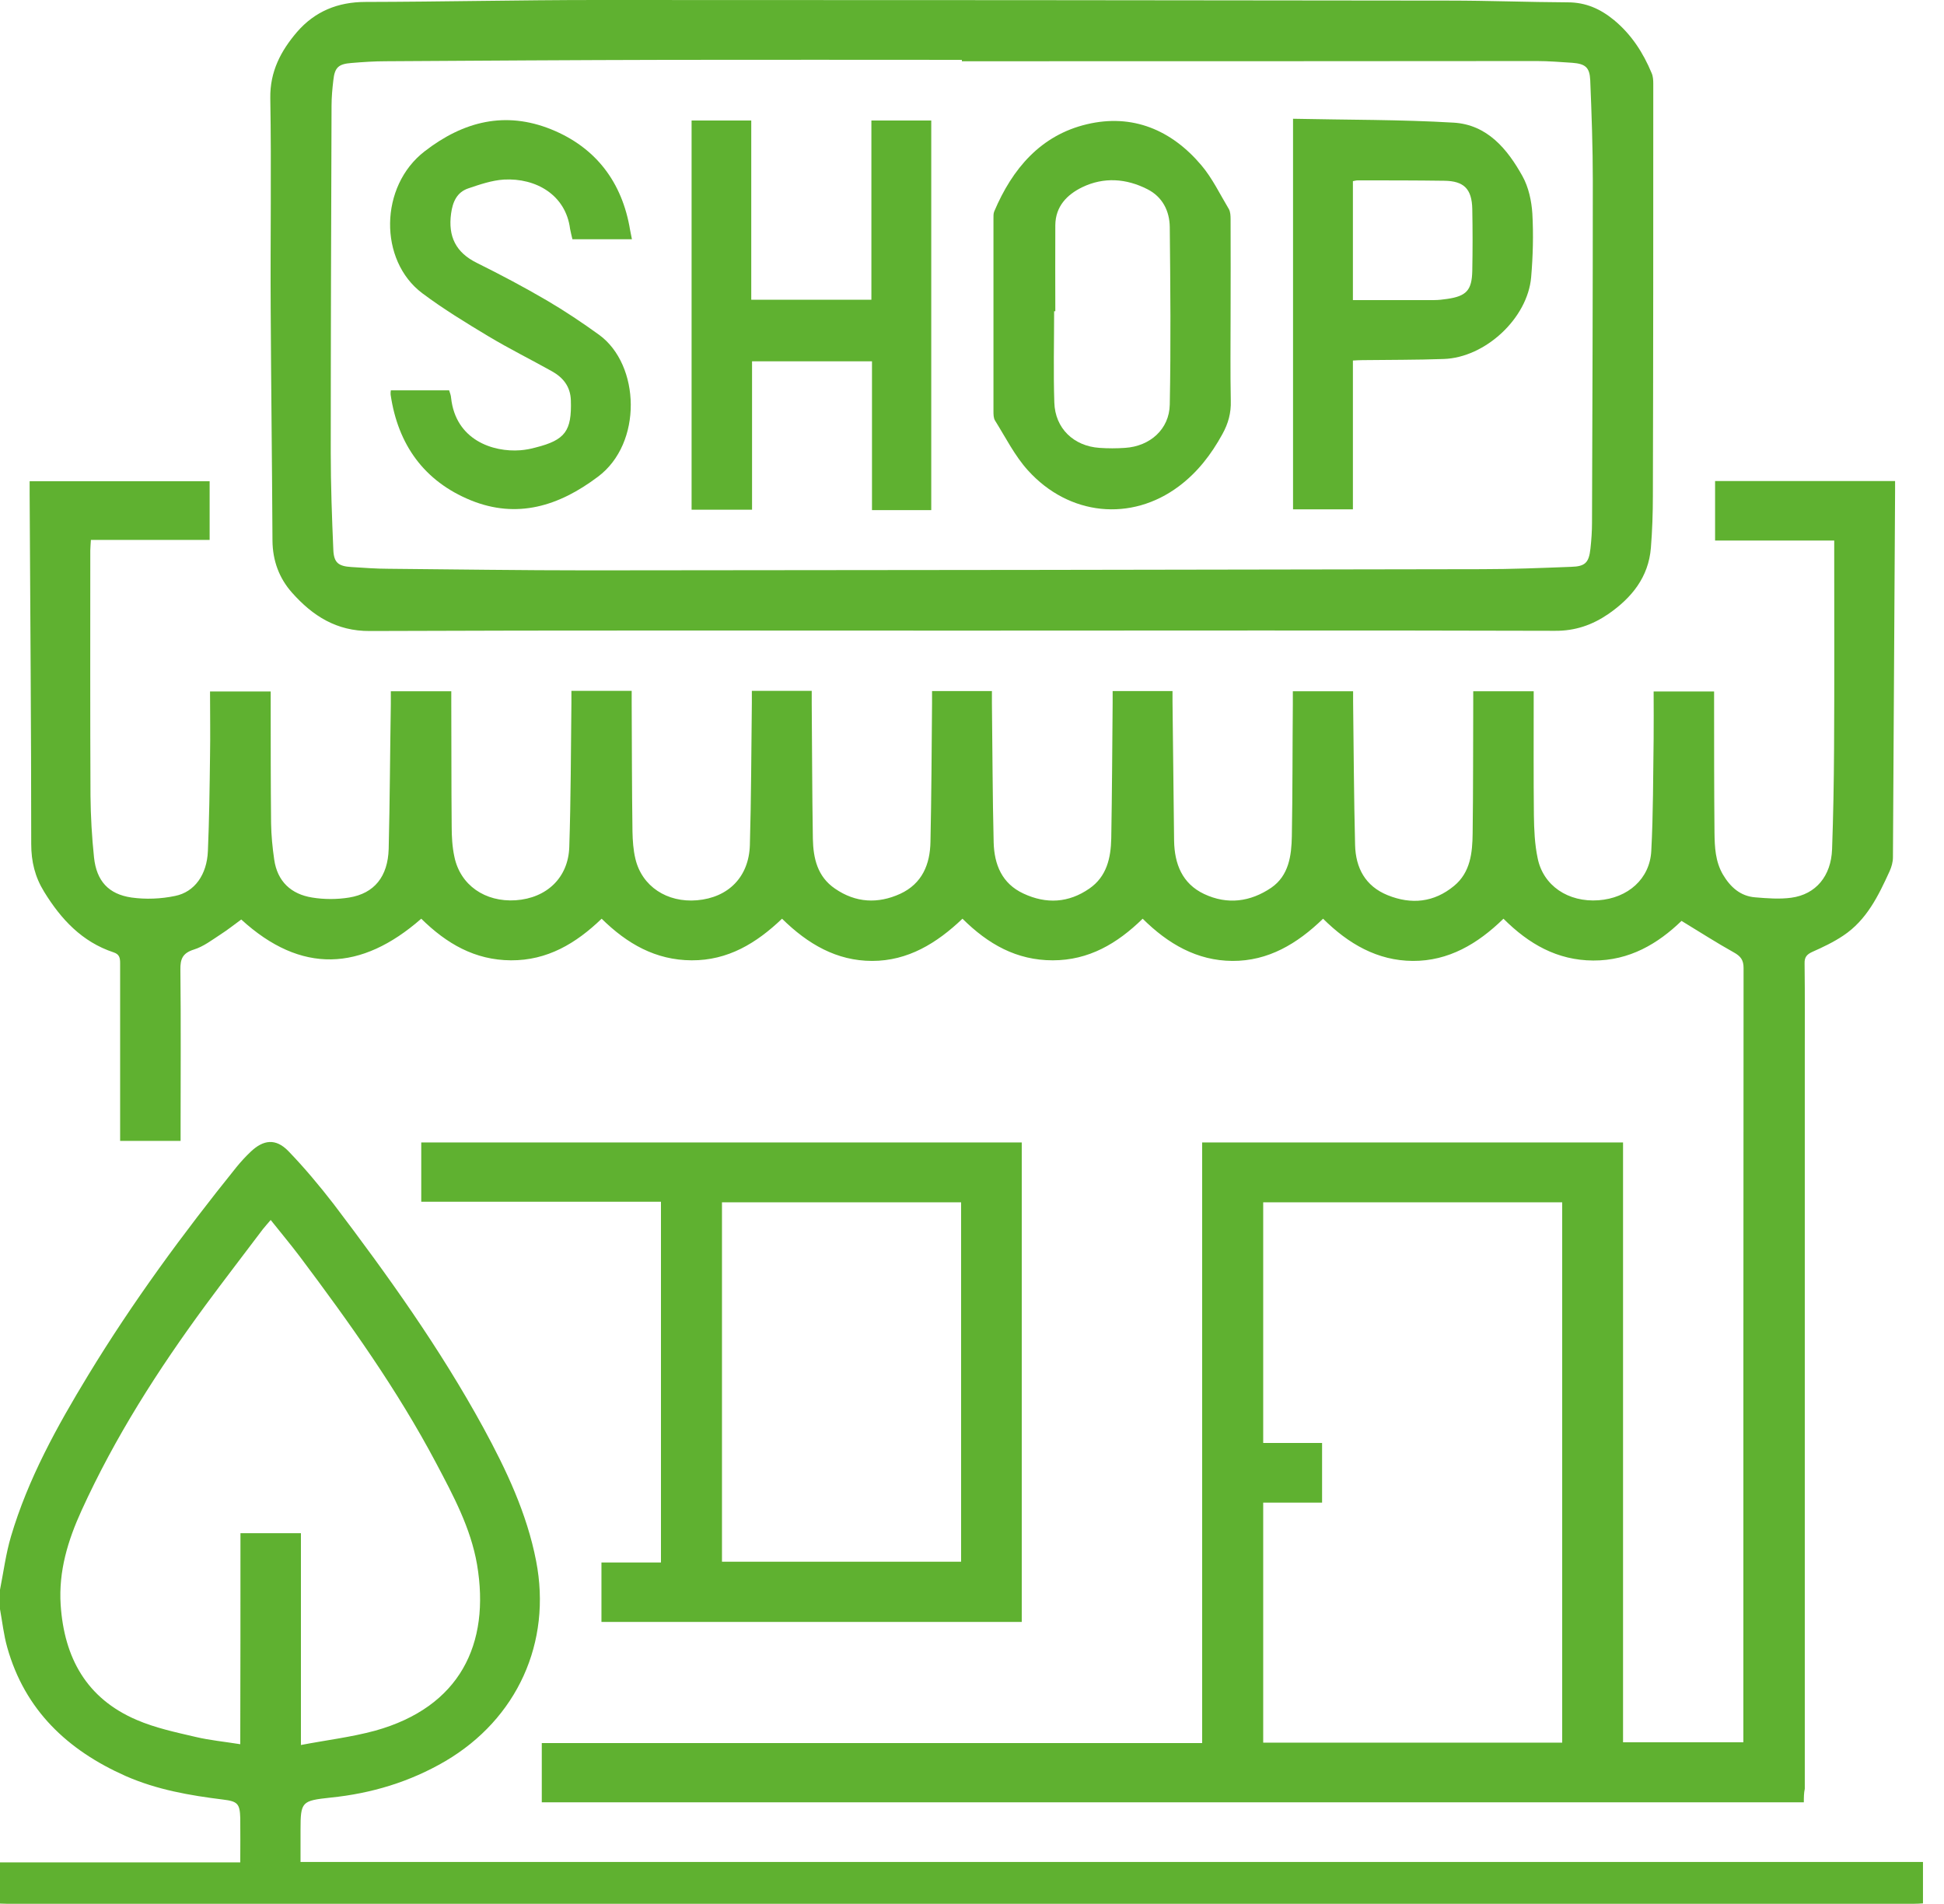 <svg width="49" height="48" viewBox="0 0 49 48" fill="none" xmlns="http://www.w3.org/2000/svg">
<g clip-path="url(#clip0_16_8160)">
<path d="M0 40.078C0.089 39.628 0.148 39.168 0.277 38.733C0.708 37.278 1.44 35.957 2.222 34.67C3.34 32.83 4.611 31.098 5.962 29.421C6.071 29.287 6.19 29.158 6.314 29.04C6.64 28.728 6.952 28.693 7.269 29.02C7.674 29.44 8.05 29.89 8.407 30.351C9.777 32.157 11.093 33.997 12.182 35.991C12.761 37.055 13.28 38.149 13.513 39.351C13.914 41.409 13.033 43.334 11.227 44.398C10.331 44.922 9.362 45.214 8.332 45.318C7.605 45.397 7.575 45.417 7.575 46.135C7.575 46.397 7.575 46.659 7.575 46.941C21.212 46.941 34.834 46.941 48.47 46.941C48.47 47.292 48.47 47.624 48.47 47.985C48.401 47.99 48.322 47.995 48.242 47.995C32.221 47.995 16.2 47.995 0.173 47.995C0.114 47.995 0.059 47.99 0 47.99C0 47.644 0 47.297 0 46.951C2.014 46.951 4.028 46.951 6.056 46.951C6.056 46.555 6.061 46.194 6.056 45.833C6.046 45.472 5.987 45.412 5.626 45.368C4.785 45.264 3.953 45.12 3.167 44.774C1.707 44.126 0.628 43.116 0.183 41.533C0.094 41.221 0.059 40.89 0 40.568C0 40.41 0 40.247 0 40.078ZM6.061 38.653C6.581 38.653 7.071 38.653 7.585 38.653C7.585 40.425 7.585 42.176 7.585 43.992C8.233 43.868 8.857 43.794 9.456 43.631C11.588 43.037 12.365 41.454 12.024 39.44C11.865 38.52 11.425 37.703 10.994 36.887C10.015 35.036 8.807 33.344 7.556 31.677C7.323 31.37 7.076 31.073 6.823 30.756C6.739 30.855 6.68 30.92 6.625 30.989C6.145 31.627 5.655 32.261 5.181 32.904C3.983 34.532 2.899 36.229 2.058 38.074C1.712 38.831 1.474 39.608 1.529 40.459C1.618 41.795 2.182 42.819 3.444 43.359C3.914 43.562 4.428 43.671 4.933 43.789C5.289 43.873 5.655 43.908 6.056 43.972C6.061 42.161 6.061 40.41 6.061 38.653Z" fill="#5FB130"/>
<path d="M45.467 45.437C34.853 45.437 24.26 45.437 13.656 45.437C13.656 44.942 13.656 44.457 13.656 43.943C19.198 43.943 24.735 43.943 30.301 43.943C30.301 38.881 30.301 33.849 30.301 28.802C33.849 28.802 37.367 28.802 40.91 28.802C40.91 33.839 40.91 38.871 40.91 43.923C41.929 43.923 42.918 43.923 43.943 43.923C43.943 43.829 43.943 43.74 43.943 43.651C43.943 37.233 43.943 30.821 43.948 24.403C43.948 24.2 43.873 24.106 43.705 24.012C43.27 23.77 42.849 23.498 42.384 23.216C41.79 23.79 41.073 24.22 40.157 24.215C39.252 24.21 38.535 23.8 37.896 23.161C37.248 23.795 36.511 24.23 35.61 24.225C34.72 24.22 33.987 23.795 33.349 23.161C32.696 23.795 31.964 24.23 31.063 24.225C30.172 24.22 29.44 23.795 28.802 23.161C28.159 23.79 27.441 24.21 26.536 24.21C25.625 24.21 24.908 23.805 24.26 23.161C23.611 23.78 22.884 24.225 21.984 24.225C21.088 24.225 20.361 23.8 19.712 23.161C19.064 23.78 18.347 24.215 17.431 24.21C16.526 24.205 15.809 23.795 15.165 23.161C14.517 23.785 13.795 24.215 12.879 24.21C11.969 24.205 11.257 23.79 10.618 23.161C9.104 24.487 7.59 24.562 6.081 23.181C5.898 23.315 5.73 23.448 5.552 23.562C5.339 23.701 5.126 23.864 4.888 23.938C4.606 24.027 4.542 24.171 4.547 24.448C4.562 25.794 4.552 27.135 4.552 28.48C4.552 28.57 4.552 28.659 4.552 28.762C4.037 28.762 3.548 28.762 3.028 28.762C3.028 28.654 3.028 28.56 3.028 28.465C3.028 27.07 3.028 25.68 3.028 24.285C3.028 24.151 3.013 24.057 2.86 24.008C2.068 23.745 1.539 23.176 1.113 22.483C0.881 22.107 0.787 21.721 0.787 21.276C0.787 18.332 0.762 15.388 0.747 12.444C0.747 12.345 0.747 12.246 0.747 12.132C2.266 12.132 3.77 12.132 5.284 12.132C5.284 12.617 5.284 13.097 5.284 13.612C4.29 13.612 3.3 13.612 2.291 13.612C2.286 13.721 2.276 13.8 2.276 13.879C2.276 15.942 2.271 18.001 2.281 20.064C2.286 20.584 2.316 21.103 2.37 21.618C2.434 22.211 2.736 22.543 3.315 22.627C3.676 22.677 4.057 22.662 4.413 22.587C4.908 22.488 5.215 22.048 5.24 21.459C5.274 20.663 5.284 19.861 5.294 19.059C5.304 18.525 5.294 17.986 5.294 17.432C5.799 17.432 6.294 17.432 6.823 17.432C6.823 17.521 6.823 17.605 6.823 17.694C6.823 18.718 6.823 19.737 6.833 20.762C6.838 21.063 6.868 21.37 6.912 21.672C6.991 22.221 7.338 22.543 7.867 22.627C8.169 22.677 8.496 22.677 8.802 22.627C9.436 22.523 9.777 22.098 9.797 21.4C9.827 20.188 9.831 18.975 9.851 17.763C9.851 17.654 9.851 17.55 9.851 17.427C10.361 17.427 10.856 17.427 11.375 17.427C11.375 17.526 11.375 17.615 11.375 17.699C11.38 18.748 11.375 19.792 11.385 20.841C11.385 21.093 11.4 21.355 11.454 21.603C11.603 22.315 12.226 22.746 12.998 22.696C13.78 22.642 14.324 22.127 14.349 21.355C14.389 20.143 14.389 18.931 14.403 17.719C14.403 17.62 14.403 17.526 14.403 17.417C14.913 17.417 15.393 17.417 15.922 17.417C15.922 17.511 15.922 17.605 15.922 17.699C15.927 18.787 15.927 19.876 15.942 20.965C15.947 21.192 15.962 21.43 16.016 21.652C16.18 22.345 16.813 22.761 17.57 22.696C18.362 22.627 18.876 22.107 18.901 21.306C18.936 20.113 18.936 18.916 18.951 17.719C18.951 17.62 18.951 17.526 18.951 17.417C19.46 17.417 19.94 17.417 20.46 17.417C20.46 17.521 20.46 17.615 20.46 17.709C20.47 18.857 20.47 20 20.489 21.148C20.499 21.637 20.603 22.102 21.049 22.404C21.568 22.761 22.127 22.79 22.691 22.533C23.245 22.276 23.443 21.791 23.453 21.222C23.478 20.059 23.483 18.896 23.493 17.733C23.493 17.634 23.493 17.535 23.493 17.422C23.997 17.422 24.487 17.422 25.002 17.422C25.002 17.526 25.002 17.625 25.002 17.724C25.017 18.896 25.017 20.064 25.046 21.237C25.061 21.796 25.254 22.276 25.799 22.528C26.372 22.795 26.936 22.765 27.461 22.399C27.896 22.098 28 21.628 28.01 21.138C28.03 20 28.035 18.862 28.045 17.724C28.045 17.625 28.045 17.531 28.045 17.422C28.555 17.422 29.039 17.422 29.554 17.422C29.554 17.511 29.554 17.6 29.554 17.684C29.569 18.857 29.579 20.024 29.594 21.197C29.604 21.776 29.796 22.276 30.351 22.538C30.939 22.815 31.518 22.736 32.043 22.38C32.488 22.073 32.553 21.568 32.562 21.078C32.582 19.965 32.577 18.852 32.587 17.738C32.587 17.64 32.587 17.541 32.587 17.427C33.097 17.427 33.582 17.427 34.106 17.427C34.106 17.511 34.106 17.6 34.106 17.689C34.121 18.891 34.126 20.099 34.156 21.301C34.17 21.88 34.413 22.34 34.977 22.568C35.576 22.81 36.145 22.751 36.649 22.335C37.065 21.994 37.114 21.494 37.119 21.004C37.134 19.906 37.129 18.812 37.134 17.714C37.134 17.625 37.134 17.535 37.134 17.427C37.644 17.427 38.134 17.427 38.658 17.427C38.658 17.511 38.658 17.595 38.658 17.684C38.658 18.639 38.653 19.599 38.663 20.554C38.668 20.915 38.683 21.281 38.757 21.632C38.896 22.33 39.529 22.751 40.291 22.696C41.033 22.642 41.587 22.157 41.622 21.449C41.672 20.509 41.667 19.569 41.681 18.634C41.686 18.238 41.681 17.842 41.681 17.432C42.186 17.432 42.676 17.432 43.205 17.432C43.205 17.511 43.205 17.595 43.205 17.679C43.205 18.782 43.205 19.891 43.215 20.994C43.22 21.355 43.235 21.717 43.428 22.048C43.616 22.365 43.868 22.592 44.239 22.622C44.541 22.647 44.853 22.672 45.15 22.632C45.773 22.548 46.154 22.083 46.179 21.41C46.209 20.569 46.224 19.727 46.229 18.886C46.239 17.229 46.233 15.571 46.233 13.914C46.233 13.825 46.233 13.736 46.233 13.627C45.224 13.627 44.234 13.627 43.23 13.627C43.23 13.117 43.23 12.627 43.23 12.127C44.734 12.127 46.229 12.127 47.767 12.127C47.767 12.212 47.767 12.301 47.767 12.385C47.748 15.462 47.733 18.535 47.713 21.613C47.713 21.731 47.678 21.855 47.629 21.964C47.347 22.582 47.05 23.196 46.461 23.587C46.219 23.75 45.947 23.879 45.679 23.998C45.541 24.062 45.481 24.131 45.486 24.29C45.496 25.091 45.491 25.888 45.491 26.689C45.491 32.825 45.491 38.96 45.491 45.096C45.467 45.209 45.467 45.313 45.467 45.437ZM39.376 43.933C39.376 39.381 39.376 34.848 39.376 30.311C36.852 30.311 34.344 30.311 31.84 30.311C31.84 32.335 31.84 34.344 31.84 36.377C32.35 36.377 32.839 36.377 33.324 36.377C33.324 36.887 33.324 37.372 33.324 37.882C32.815 37.882 32.325 37.882 31.84 37.882C31.84 39.915 31.84 41.924 31.84 43.933C34.358 43.933 36.852 43.933 39.376 43.933Z" fill="#5FB130"/>
<path d="M24.24 15.898C19.267 15.898 14.294 15.888 9.322 15.908C8.481 15.913 7.882 15.527 7.362 14.943C7.036 14.577 6.873 14.136 6.868 13.632C6.858 11.687 6.833 9.742 6.823 7.793C6.813 6.022 6.843 4.245 6.813 2.474C6.803 1.801 7.08 1.282 7.486 0.807C7.936 0.287 8.515 0.049 9.213 0.049C11.148 0.045 13.087 0 15.027 0C22.192 0 29.356 0.005 36.526 0.015C37.525 0.015 38.52 0.054 39.519 0.059C39.974 0.059 40.346 0.228 40.687 0.51C41.122 0.871 41.419 1.331 41.632 1.846C41.667 1.925 41.672 2.024 41.672 2.108C41.672 5.571 41.672 9.035 41.662 12.498C41.662 12.934 41.647 13.374 41.612 13.81C41.553 14.552 41.127 15.071 40.543 15.477C40.138 15.754 39.707 15.908 39.188 15.903C34.2 15.888 29.223 15.898 24.24 15.898ZM24.245 1.544C24.245 1.534 24.245 1.519 24.245 1.509C21.781 1.509 19.317 1.504 16.848 1.509C14.473 1.514 12.098 1.529 9.723 1.544C9.436 1.544 9.144 1.564 8.857 1.588C8.53 1.613 8.436 1.702 8.402 2.024C8.377 2.236 8.357 2.449 8.357 2.662C8.347 5.581 8.337 8.501 8.337 11.42C8.337 12.236 8.367 13.053 8.402 13.864C8.416 14.186 8.53 14.275 8.857 14.295C9.168 14.314 9.48 14.339 9.797 14.339C11.469 14.354 13.142 14.379 14.819 14.379C22.33 14.374 29.841 14.364 37.352 14.349C38.104 14.349 38.851 14.319 39.603 14.29C39.955 14.28 40.049 14.186 40.088 13.835C40.113 13.612 40.128 13.389 40.128 13.171C40.138 10.302 40.148 7.432 40.148 4.562C40.148 3.716 40.118 2.865 40.083 2.019C40.068 1.697 39.959 1.608 39.628 1.583C39.331 1.564 39.034 1.539 38.737 1.539C33.908 1.544 29.074 1.544 24.245 1.544Z" fill="#5FB130"/>
<path d="M15.16 40.89C15.16 40.38 15.16 39.895 15.16 39.391C15.665 39.391 16.155 39.391 16.66 39.391C16.66 36.353 16.66 33.339 16.66 30.296C14.646 30.296 12.642 30.296 10.618 30.296C10.618 29.787 10.618 29.302 10.618 28.802C15.665 28.802 20.702 28.802 25.754 28.802C25.754 32.835 25.754 36.852 25.754 40.89C22.221 40.89 18.698 40.89 15.16 40.89ZM18.198 39.371C20.217 39.371 22.226 39.371 24.225 39.371C24.225 36.343 24.225 33.329 24.225 30.311C22.211 30.311 20.212 30.311 18.198 30.311C18.198 33.334 18.198 36.348 18.198 39.371Z" fill="#5FB130"/>
<path d="M23.473 12.86C22.968 12.86 22.483 12.86 21.979 12.86C21.979 11.613 21.979 10.371 21.979 9.109C20.965 9.109 19.975 9.109 18.956 9.109C18.956 10.346 18.956 11.588 18.956 12.85C18.436 12.85 17.941 12.85 17.432 12.85C17.432 9.584 17.432 6.319 17.432 3.038C17.922 3.038 18.411 3.038 18.936 3.038C18.936 4.532 18.936 6.037 18.936 7.556C19.96 7.556 20.95 7.556 21.964 7.556C21.964 6.051 21.964 4.552 21.964 3.038C22.474 3.038 22.963 3.038 23.473 3.038C23.473 6.299 23.473 9.569 23.473 12.86Z" fill="#5FB130"/>
<path d="M31.018 7.951C31.018 8.669 31.009 9.386 31.023 10.104C31.033 10.411 30.959 10.678 30.811 10.945C30.529 11.459 30.182 11.91 29.712 12.261C28.515 13.157 26.946 13.008 25.907 11.855C25.576 11.489 25.348 11.029 25.081 10.603C25.041 10.539 25.041 10.445 25.041 10.366C25.041 8.753 25.041 7.135 25.041 5.522C25.041 5.458 25.037 5.383 25.061 5.329C25.516 4.255 26.229 3.409 27.397 3.132C28.545 2.86 29.529 3.276 30.281 4.166C30.558 4.493 30.751 4.898 30.974 5.27C31.014 5.339 31.018 5.443 31.018 5.532C31.023 6.338 31.018 7.145 31.018 7.951ZM26.6 7.847C26.59 7.847 26.58 7.847 26.57 7.847C26.57 8.614 26.55 9.381 26.575 10.148C26.595 10.801 27.065 11.247 27.713 11.291C27.926 11.306 28.144 11.306 28.357 11.291C28.985 11.252 29.475 10.821 29.485 10.198C29.514 8.708 29.5 7.214 29.485 5.725C29.48 5.319 29.302 4.963 28.921 4.77C28.386 4.498 27.822 4.458 27.278 4.72C26.892 4.908 26.605 5.205 26.6 5.675C26.595 6.398 26.6 7.12 26.6 7.847Z" fill="#5FB130"/>
<path d="M32.592 2.994C33.958 3.023 35.304 3.013 36.64 3.092C37.486 3.142 37.995 3.756 38.376 4.443C38.53 4.72 38.604 5.067 38.624 5.383C38.654 5.918 38.639 6.457 38.594 6.987C38.505 8.026 37.436 9.015 36.392 9.05C35.709 9.075 35.027 9.07 34.339 9.079C34.265 9.079 34.195 9.084 34.101 9.089C34.101 10.341 34.101 11.583 34.101 12.84C33.592 12.84 33.102 12.84 32.592 12.84C32.592 9.584 32.592 6.319 32.592 2.994ZM34.101 7.565C34.804 7.565 35.477 7.565 36.155 7.565C36.264 7.565 36.368 7.551 36.476 7.536C36.961 7.466 37.1 7.318 37.11 6.828C37.12 6.309 37.12 5.789 37.11 5.27C37.1 4.765 36.902 4.562 36.402 4.557C35.675 4.547 34.953 4.547 34.225 4.547C34.185 4.547 34.151 4.557 34.101 4.567C34.101 5.566 34.101 6.551 34.101 7.565Z" fill="#5FB130"/>
<path d="M15.928 6.031C15.428 6.031 14.938 6.031 14.428 6.031C14.409 5.942 14.384 5.858 14.369 5.769C14.26 4.913 13.508 4.483 12.701 4.527C12.395 4.547 12.093 4.651 11.801 4.75C11.514 4.849 11.41 5.091 11.37 5.383C11.291 5.962 11.489 6.368 12.024 6.63C12.622 6.927 13.211 7.239 13.785 7.575C14.24 7.842 14.676 8.134 15.101 8.441C16.14 9.198 16.2 11.177 15.072 12.018C14.087 12.761 13.033 13.087 11.865 12.612C10.693 12.132 10.03 11.212 9.846 9.95C9.842 9.921 9.846 9.886 9.851 9.841C10.341 9.841 10.826 9.841 11.321 9.841C11.341 9.906 11.366 9.965 11.37 10.029C11.484 11.093 12.424 11.405 13.117 11.351C13.246 11.341 13.379 11.316 13.503 11.281C14.25 11.093 14.413 10.861 14.389 10.094C14.379 9.747 14.196 9.52 13.914 9.361C13.384 9.065 12.835 8.792 12.316 8.481C11.746 8.139 11.172 7.788 10.643 7.392C9.545 6.566 9.56 4.696 10.703 3.815C11.687 3.053 12.741 2.796 13.894 3.261C15.017 3.716 15.685 4.592 15.883 5.804C15.898 5.888 15.913 5.952 15.928 6.031Z" fill="#5FB130"/>
</g>
<defs>
<clipPath id="clip0_16_8160">
<rect width="48.47" height="48" fill="white"/>
</clipPath>
</defs>
</svg>

